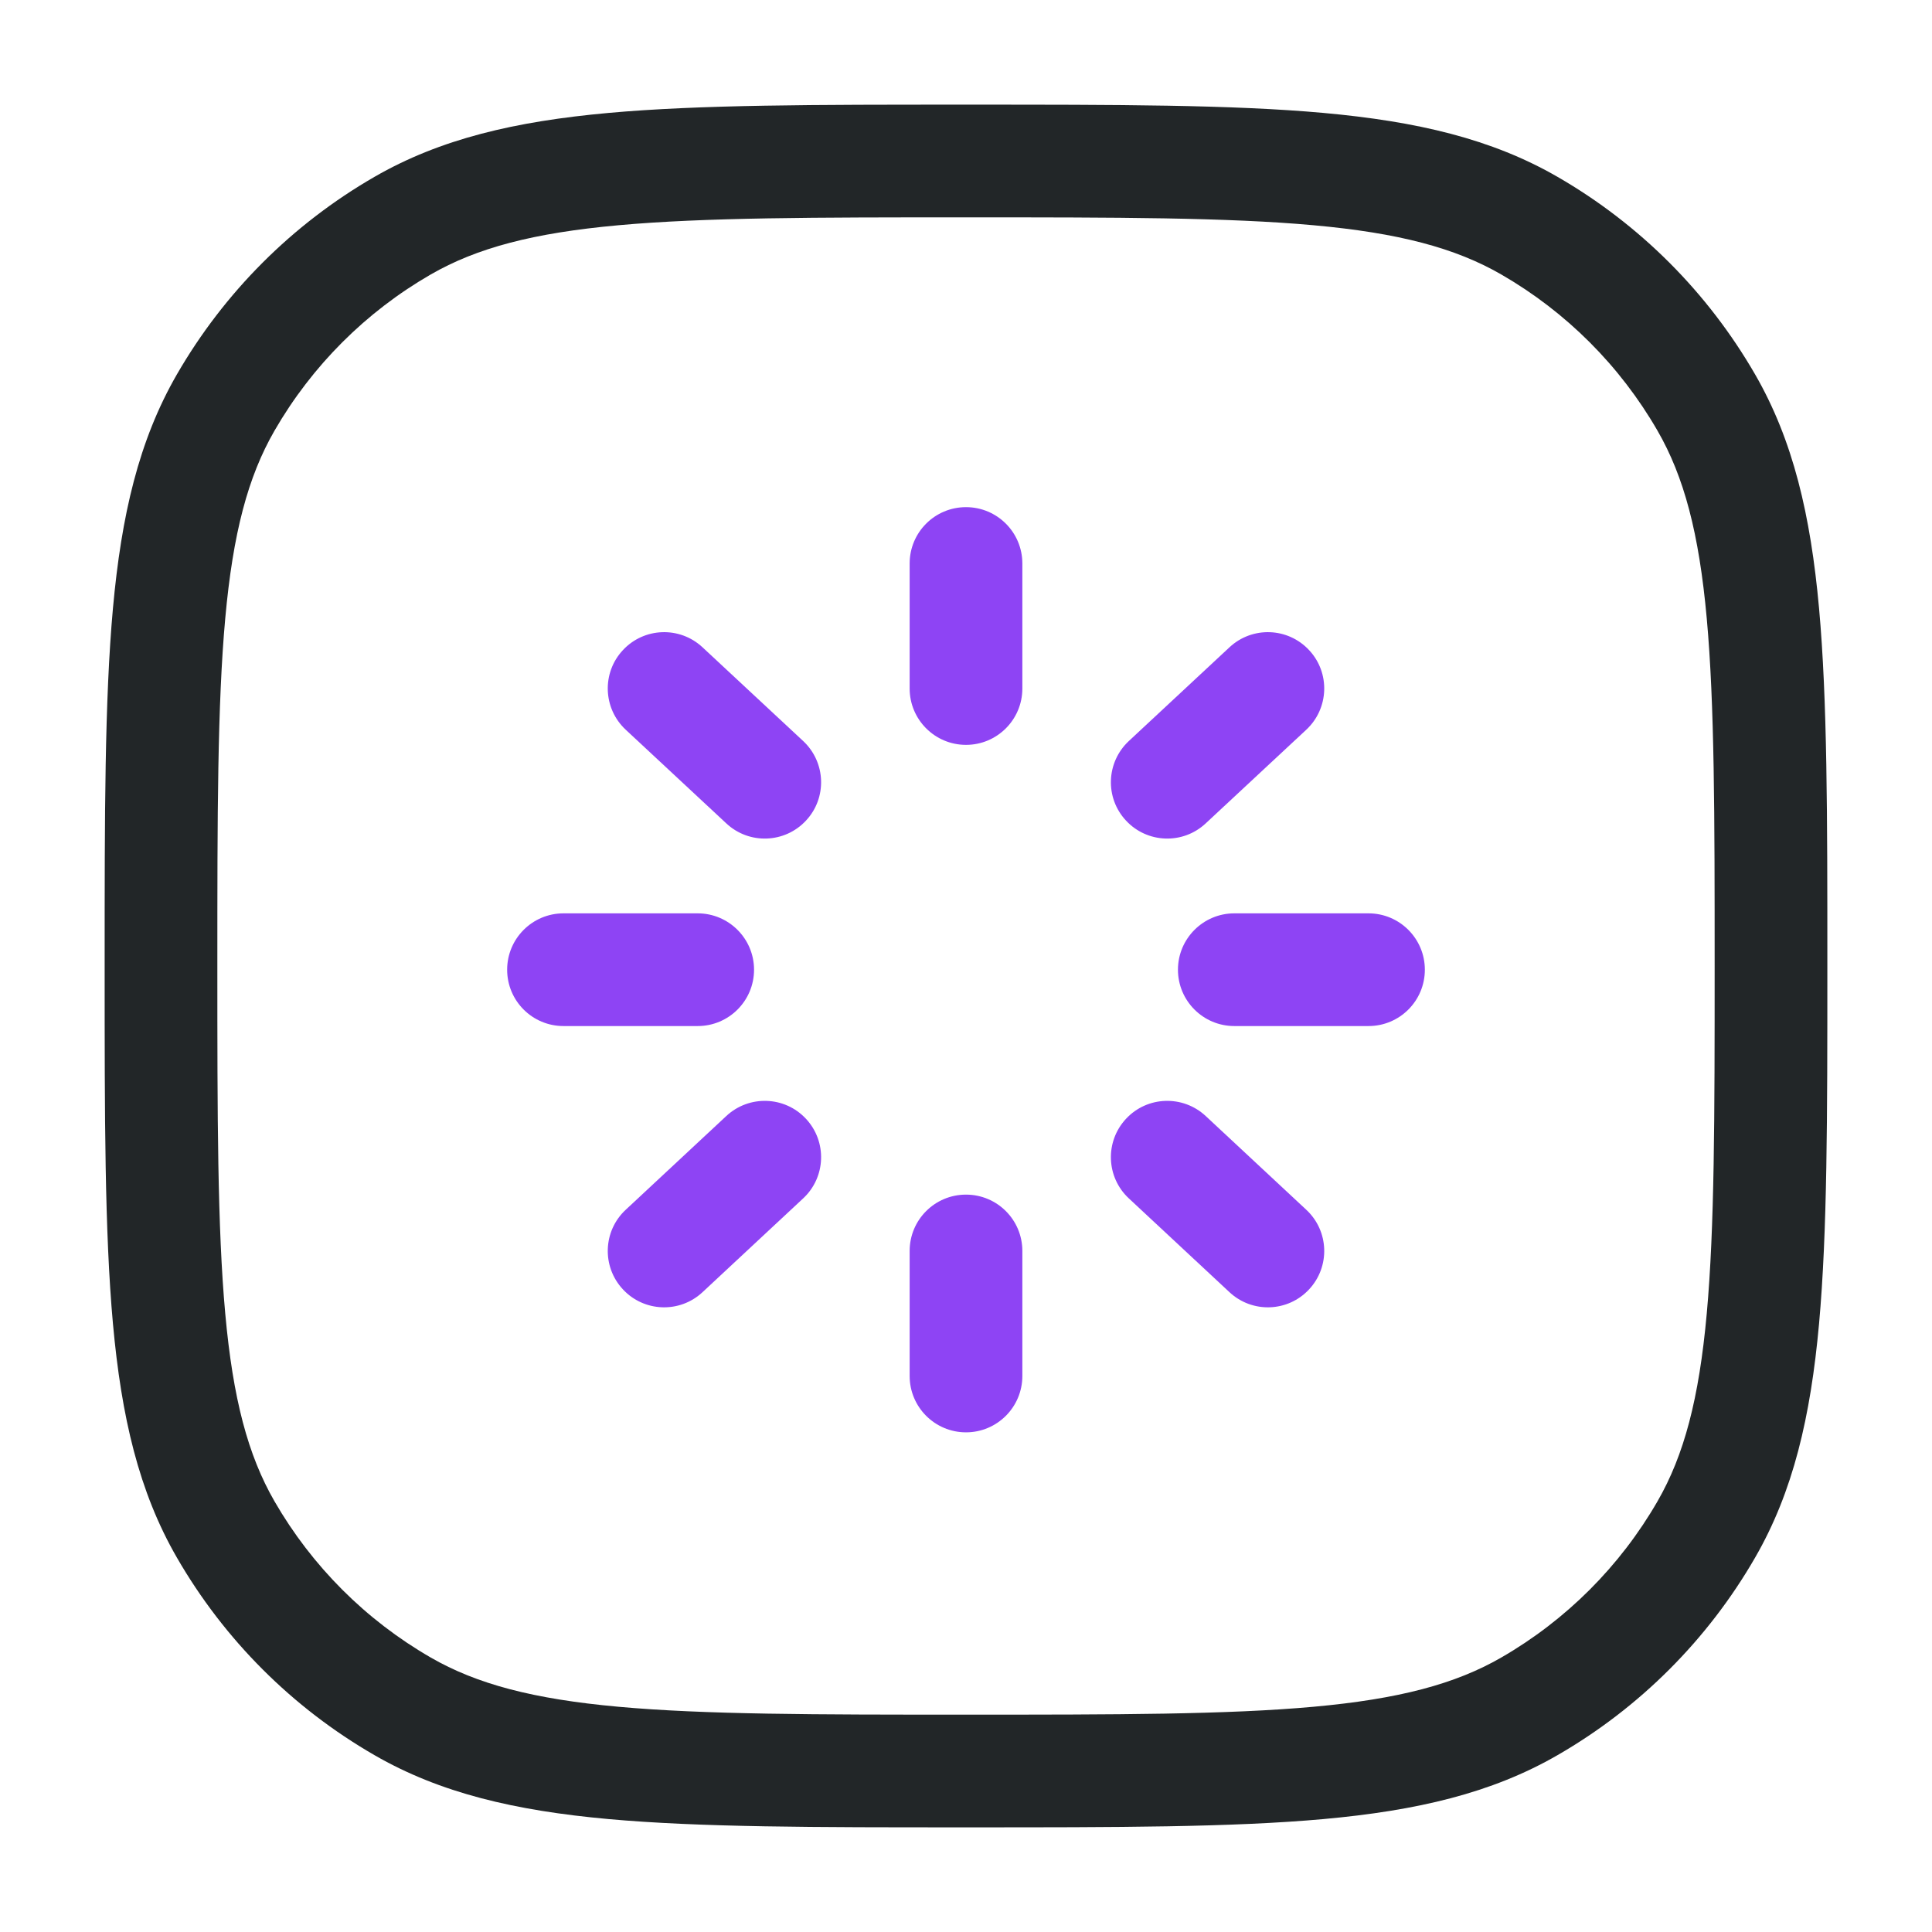 <svg width="24" height="24" viewBox="0 0 24 24" fill="none" xmlns="http://www.w3.org/2000/svg">
<path fill-rule="evenodd" clip-rule="evenodd" d="M12 6.3C12.387 6.3 12.7 6.613 12.7 7V8.553C12.7 8.939 12.387 9.253 12 9.253C11.613 9.253 11.3 8.939 11.3 8.553V7C11.3 6.613 11.613 6.3 12 6.3Z" fill="#8E44F4"/>
<path fill-rule="evenodd" clip-rule="evenodd" d="M12 14.84C12.387 14.84 12.7 15.153 12.7 15.54V17.093C12.7 17.479 12.387 17.793 12 17.793C11.613 17.793 11.3 17.479 11.3 17.093V15.54C11.3 15.153 11.613 14.84 12 14.84Z" fill="#8E44F4"/>
<path fill-rule="evenodd" clip-rule="evenodd" d="M16.262 8.076C16.526 8.358 16.51 8.801 16.227 9.065L14.977 10.229C14.694 10.493 14.251 10.477 13.988 10.194C13.724 9.912 13.74 9.469 14.023 9.205L15.273 8.041C15.556 7.777 15.999 7.793 16.262 8.076Z" fill="#8E44F4"/>
<path fill-rule="evenodd" clip-rule="evenodd" d="M13.988 13.898C14.251 13.615 14.694 13.6 14.977 13.863L16.227 15.028C16.51 15.291 16.526 15.734 16.262 16.017C15.999 16.3 15.556 16.316 15.273 16.052L14.023 14.887C13.74 14.624 13.724 14.181 13.988 13.898Z" fill="#8E44F4"/>
<path fill-rule="evenodd" clip-rule="evenodd" d="M7.738 8.076C8.001 7.793 8.444 7.777 8.727 8.041L9.977 9.205C10.26 9.469 10.276 9.912 10.012 10.194C9.749 10.477 9.306 10.493 9.023 10.229L7.773 9.065C7.49 8.801 7.474 8.358 7.738 8.076Z" fill="#8E44F4"/>
<path fill-rule="evenodd" clip-rule="evenodd" d="M7.738 16.017C7.474 15.734 7.49 15.291 7.773 15.028L9.023 13.863C9.306 13.6 9.749 13.615 10.012 13.898C10.276 14.181 10.26 14.624 9.977 14.887L8.727 16.052C8.444 16.316 8.001 16.3 7.738 16.017Z" fill="#8E44F4"/>
<path fill-rule="evenodd" clip-rule="evenodd" d="M14.633 12.046C14.633 11.66 14.947 11.346 15.333 11.346H17C17.387 11.346 17.7 11.66 17.7 12.046C17.7 12.433 17.387 12.746 17 12.746H15.333C14.947 12.746 14.633 12.433 14.633 12.046Z" fill="#8E44F4"/>
<path fill-rule="evenodd" clip-rule="evenodd" d="M6.3 12.046C6.3 11.66 6.613 11.346 7 11.346H8.667C9.053 11.346 9.367 11.66 9.367 12.046C9.367 12.433 9.053 12.746 8.667 12.746H7C6.613 12.746 6.3 12.433 6.3 12.046Z" fill="#8E44F4"/>
<path fill-rule="evenodd" clip-rule="evenodd" d="M11.964 1.3H12.036C13.875 1.3 15.303 1.3 16.443 1.403C17.6 1.508 18.53 1.724 19.35 2.198C20.369 2.786 21.214 3.632 21.802 4.65C22.276 5.471 22.492 6.4 22.597 7.557C22.7 8.697 22.7 10.125 22.7 11.965V12.035C22.7 13.875 22.7 15.303 22.597 16.443C22.492 17.6 22.276 18.53 21.802 19.35C21.214 20.369 20.369 21.214 19.35 21.802C18.53 22.276 17.6 22.492 16.443 22.597C15.303 22.7 13.875 22.7 12.035 22.7H11.965C10.125 22.7 8.697 22.7 7.557 22.597C6.4 22.492 5.47 22.276 4.65 21.802C3.631 21.214 2.786 20.369 2.198 19.35C1.724 18.53 1.508 17.6 1.403 16.443C1.3 15.303 1.3 13.875 1.3 12.036V11.965C1.3 10.125 1.3 8.697 1.403 7.557C1.508 6.4 1.724 5.471 2.198 4.65C2.786 3.632 3.631 2.786 4.65 2.198C5.47 1.724 6.4 1.508 7.557 1.403C8.697 1.3 10.125 1.3 11.964 1.3ZM7.683 2.798C6.623 2.894 5.922 3.08 5.35 3.41C4.544 3.875 3.875 4.544 3.41 5.35C3.08 5.922 2.894 6.623 2.798 7.683C2.701 8.753 2.7 10.118 2.7 12C2.7 13.882 2.701 15.247 2.798 16.317C2.894 17.377 3.08 18.078 3.41 18.65C3.875 19.456 4.544 20.125 5.35 20.59C5.922 20.92 6.623 21.106 7.683 21.202C8.753 21.299 10.118 21.3 12 21.3C13.882 21.3 15.247 21.299 16.317 21.202C17.377 21.106 18.078 20.92 18.65 20.59C19.456 20.125 20.125 19.456 20.59 18.65C20.92 18.078 21.106 17.377 21.202 16.317C21.299 15.247 21.3 13.882 21.3 12C21.3 10.118 21.299 8.753 21.202 7.683C21.106 6.623 20.92 5.922 20.59 5.35C20.125 4.544 19.456 3.875 18.65 3.41C18.078 3.08 17.377 2.894 16.317 2.798C15.247 2.701 13.882 2.7 12 2.7C10.118 2.7 8.753 2.701 7.683 2.798Z" fill="#222628"/>
</svg>
